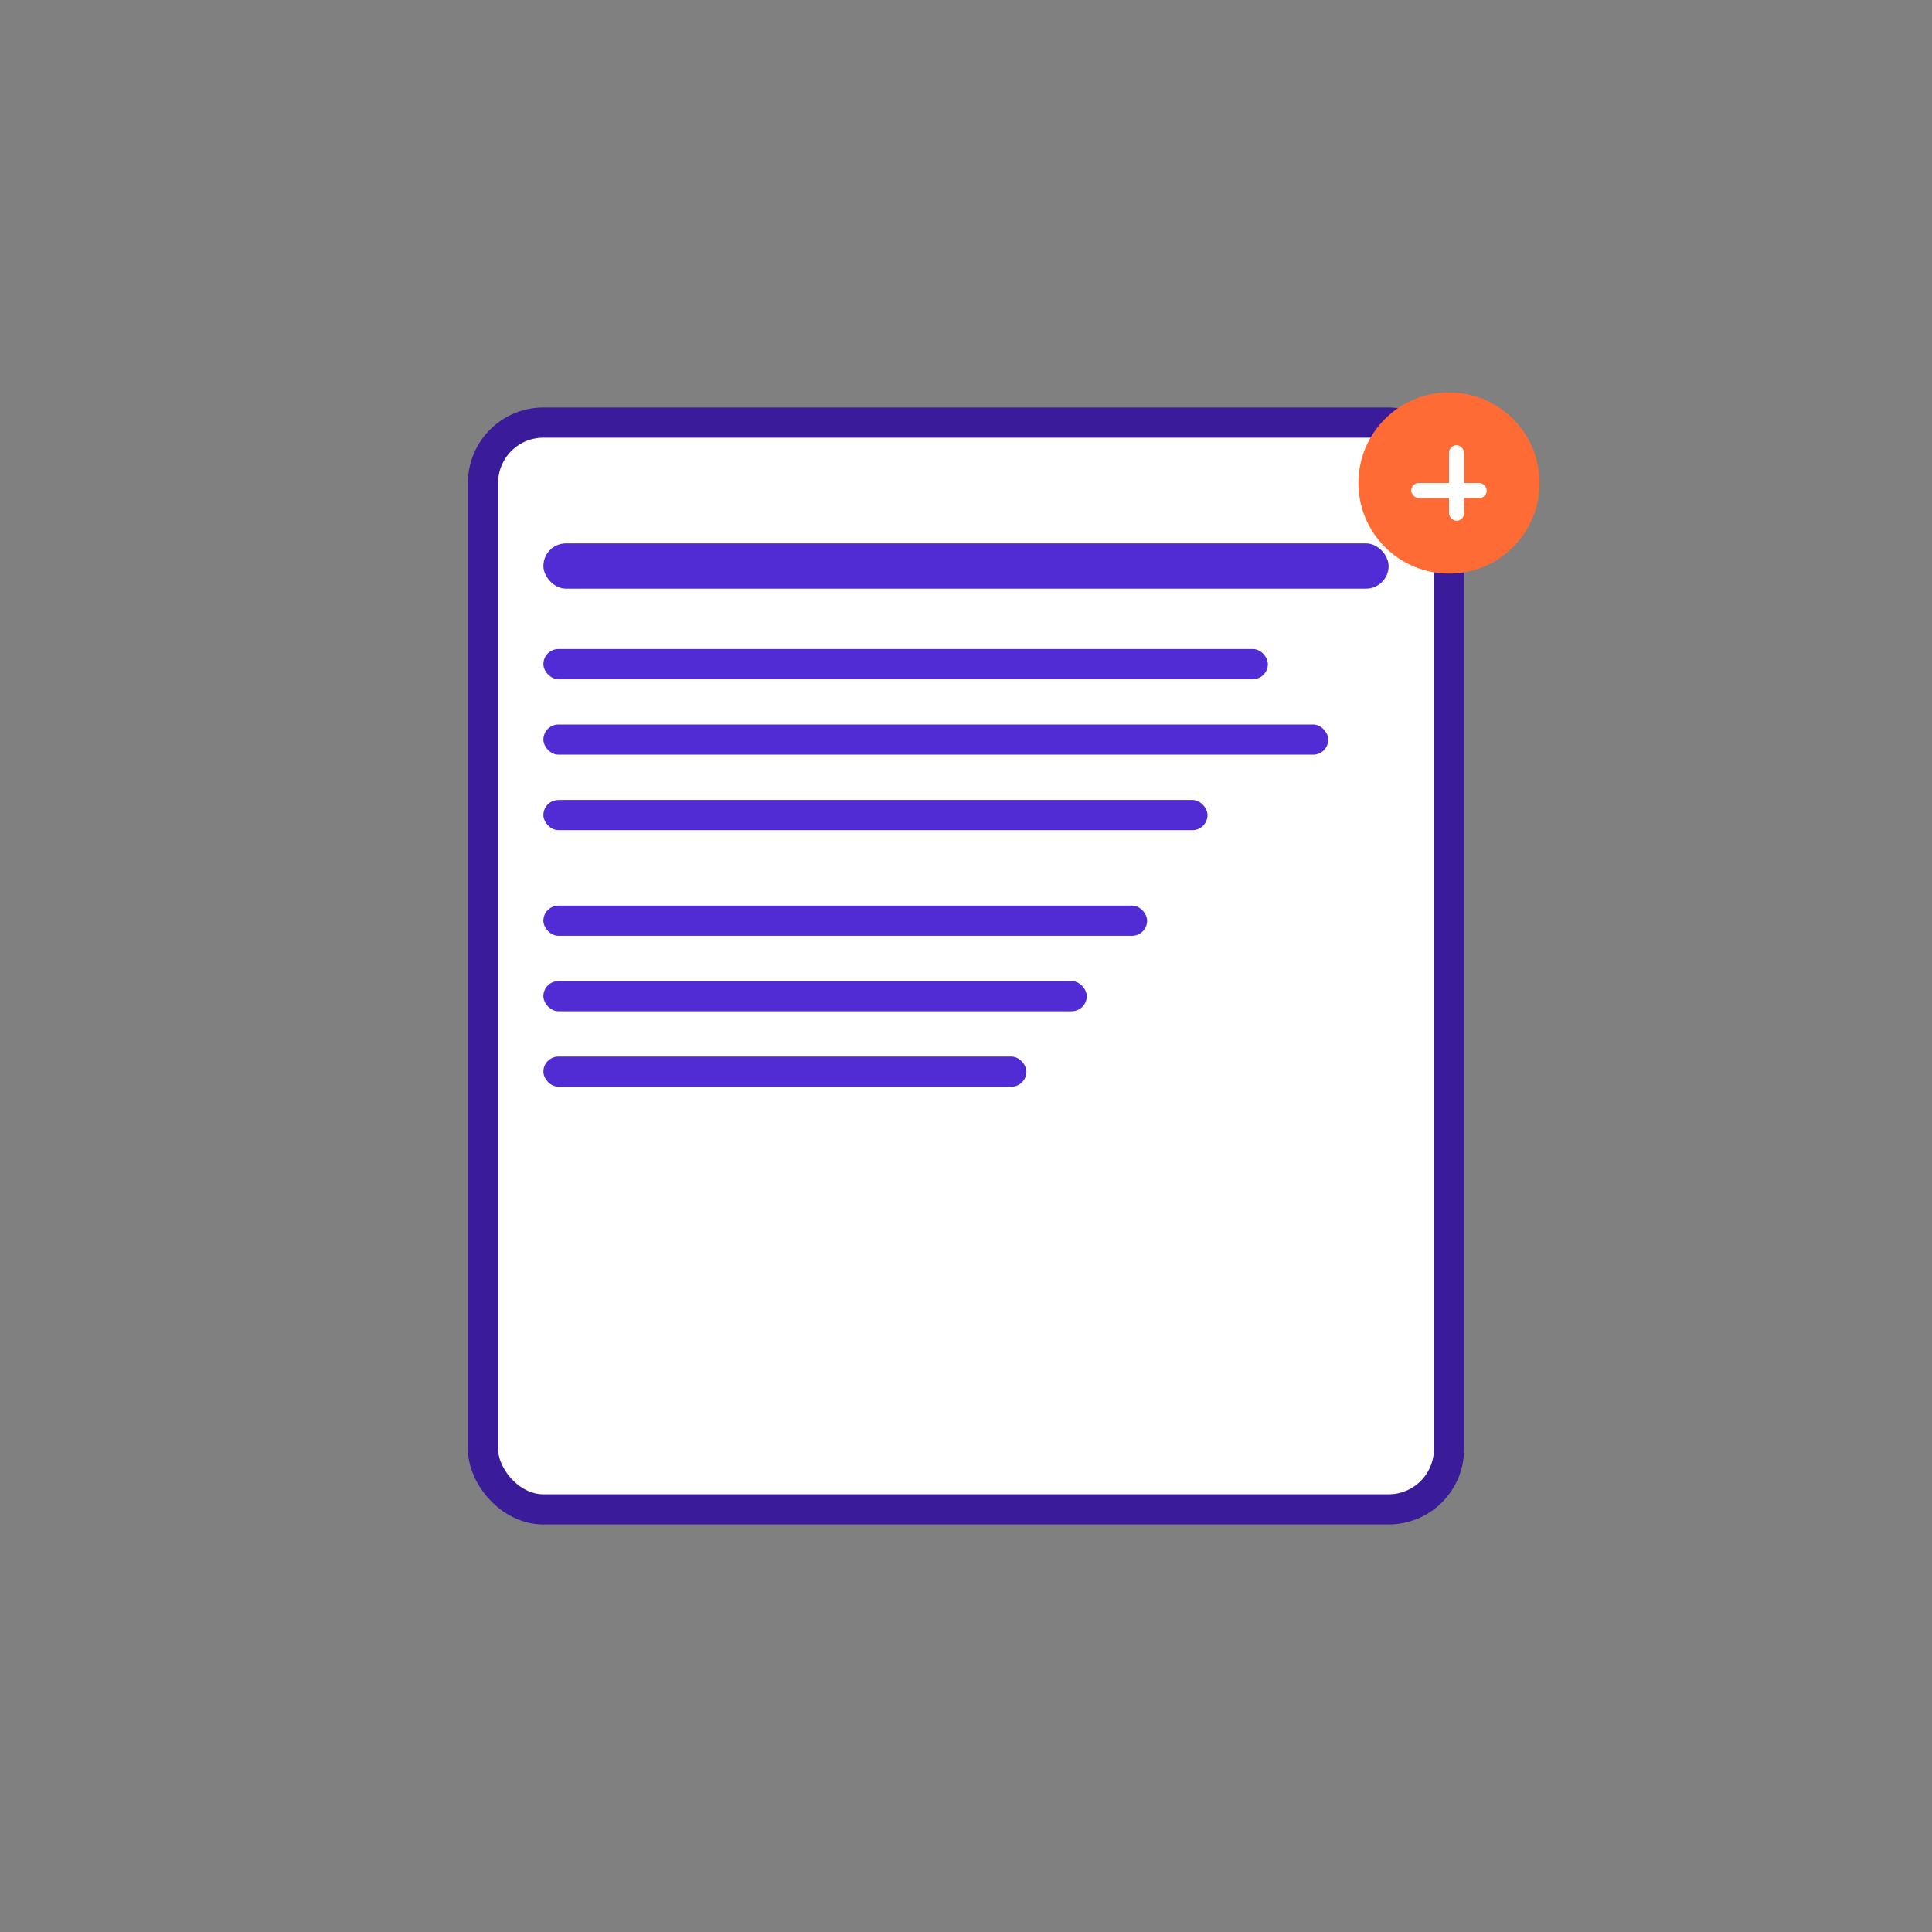 <?xml version="1.0" encoding="UTF-8"?>
<svg width="1024" height="1024" viewBox="0 0 1024 1024" xmlns="http://www.w3.org/2000/svg">

  <rect x="0" y="0" width="1024" height="1024" fill="#808080" stroke="none"/>

  <!-- カード/ノートのアイコン -->
  <rect x="256" y="224" width="512" height="576" rx="32" fill="white" stroke="#3A1B9A" stroke-width="16"/>
  
  <!-- カードの線（テキストを表す） -->
  <rect x="288" y="288" width="448" height="24" rx="12" fill="#512BD4"/>
  <rect x="288" y="344" width="384" height="16" rx="8" fill="#512BD4"/>
  <rect x="288" y="384" width="416" height="16" rx="8" fill="#512BD4"/>
  <rect x="288" y="424" width="352" height="16" rx="8" fill="#512BD4"/>
  
  <!-- プラス記号（Flashnoteを表す） -->
  <circle cx="768" cy="256" r="48" fill="#FF6B35"/>
  <rect x="748" y="256" width="40" height="8" rx="4" fill="white"/>
  <rect x="768" y="236" width="8" height="40" rx="4" fill="white"/>
  
  <!-- 追加のカード線 -->
  <rect x="288" y="480" width="320" height="16" rx="8" fill="#512BD4"/>
  <rect x="288" y="520" width="288" height="16" rx="8" fill="#512BD4"/>
  <rect x="288" y="560" width="256" height="16" rx="8" fill="#512BD4"/>
</svg>
